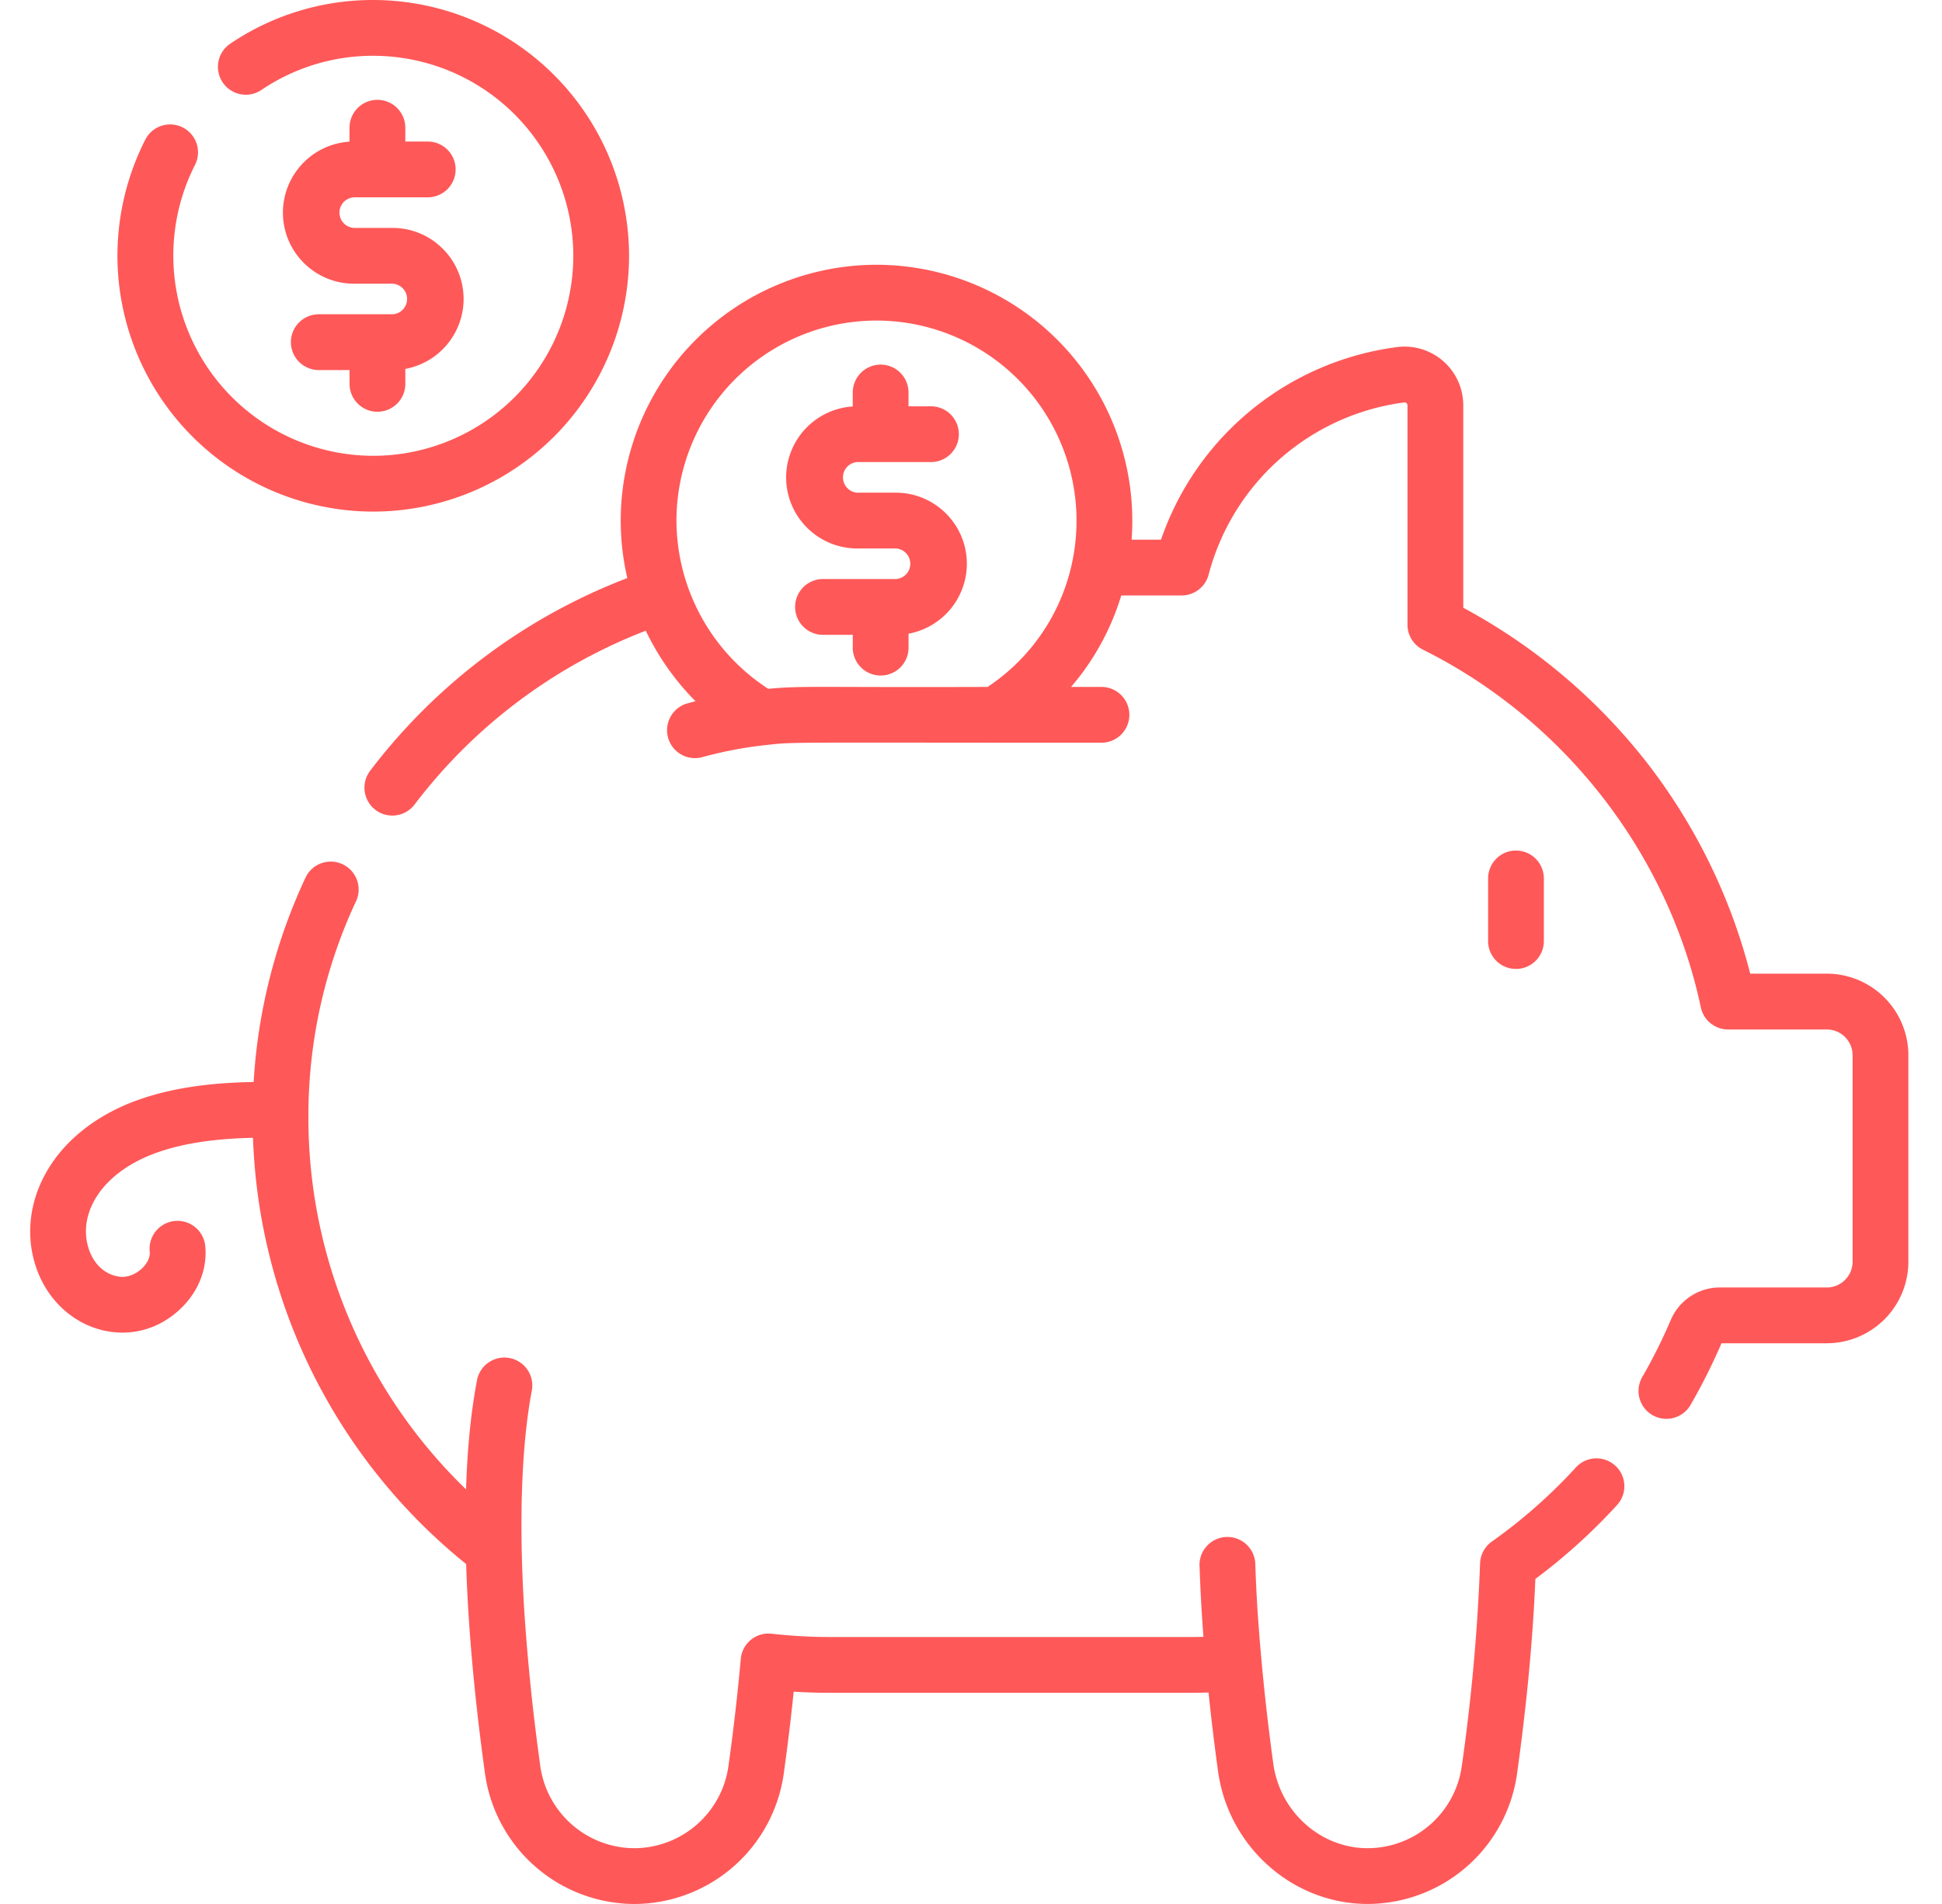 <svg width="51" height="50" fill="none" xmlns="http://www.w3.org/2000/svg"><g clip-path="url(#clip0_2239:711)" fill="#FF5858"><path d="M39.812 25.445a.732.732 0 00.732-.733v-1.644a.732.732 0 10-1.464 0v1.644c0 .405.327.733.732.733z"/><path d="M47.974 25.57h-2.01a15.193 15.193 0 00-2.74-5.576 15.303 15.303 0 00-4.796-4.034v-5.315a1.542 1.542 0 00-1.74-1.53 7.59 7.59 0 00-6.198 5.057h-.772a6.725 6.725 0 00-6.699-7.219 6.726 6.726 0 00-6.718 6.718c0 .513.06 1.02.173 1.51a15.374 15.374 0 00-6.753 5.06.732.732 0 101.165.888 13.912 13.912 0 016.073-4.566 6.786 6.786 0 001.306 1.852l-.23.061a.733.733 0 00.392 1.412c.542-.15 1.1-.258 1.655-.319.835-.092.35-.064 8.844-.065a.732.732 0 100-1.465h-.798a6.639 6.639 0 001.318-2.402h1.586a.732.732 0 00.708-.545 6.132 6.132 0 015.139-4.524.068.068 0 01.057.018.075.075 0 01.027.059v5.76a.73.73 0 00.406.656c3.712 1.846 6.44 5.357 7.298 9.394.072.338.37.58.717.58h2.59c.374 0 .678.303.678.677v5.42a.678.678 0 01-.678.678h-2.807c-.561 0-1.067.334-1.29.853a13.85 13.85 0 01-.748 1.498.732.732 0 101.267.734 15.32 15.32 0 00.813-1.62h2.765a2.145 2.145 0 002.143-2.142v-5.421a2.145 2.145 0 00-2.143-2.143zm-27.8-7.482a5.28 5.28 0 01-2.409-4.417 5.259 5.259 0 015.254-5.253 5.258 5.258 0 015.13 6.386 5.214 5.214 0 01-2.213 3.235c-4.543.016-4.831-.035-5.762.049zM42.42 38.49a.732.732 0 00-1.035.046 13.821 13.821 0 01-2.207 1.947.731.731 0 00-.309.575 50.841 50.841 0 01-.481 5.328 2.501 2.501 0 01-2.47 2.149h-.014c-1.213-.006-2.26-.931-2.457-2.162a58.42 58.42 0 01-.419-4.03 41.48 41.48 0 01-.063-1.302.733.733 0 00-1.464.046 41.843 41.843 0 00.104 1.898c-.105.002-.209.004-.312.004h-9.518c-.49 0-.998-.03-1.511-.086a.73.73 0 00-.81.663 58.43 58.43 0 01-.325 2.82 2.504 2.504 0 01-2.47 2.149 2.504 2.504 0 01-2.477-2.21l-.003-.022-.003-.02a55.883 55.883 0 01-.408-3.984c-.188-3.04.022-4.868.203-5.805a.733.733 0 00-1.438-.279c-.172.886-.262 1.871-.294 2.897A13.577 13.577 0 018.1 29.17v-.021a13.282 13.282 0 011.264-5.512.733.733 0 00-1.326-.621 14.73 14.73 0 00-1.377 5.398c-2.111.034-3.596.482-4.64 1.393-1.05.916-1.468 2.223-1.093 3.412.56 1.774 2.62 2.37 3.87 1.093.448-.456.661-1.054.586-1.64a.733.733 0 00-1.453.186c.026.197-.117.365-.179.429-.164.168-.397.263-.593.242-.387-.042-.699-.322-.834-.75-.2-.635.047-1.333.659-1.868.755-.659 1.956-.997 3.66-1.031a15.04 15.04 0 005.598 11.193c.056 1.805.247 3.72.497 5.516A3.975 3.975 0 0016.66 50a3.975 3.975 0 003.921-3.412c.102-.732.19-1.457.263-2.164.315.02.626.03.932.03h9.517c.147 0 .295-.003.445-.007a61.72 61.72 0 00.26 2.14l.004.022c.311 1.93 1.97 3.38 3.895 3.39h.021a3.972 3.972 0 003.921-3.411c.256-1.836.418-3.557.482-5.124a15.253 15.253 0 002.145-1.94.732.732 0 00-.046-1.035z"/><path d="M23.524 12.938h-1.012a.403.403 0 010-.804h1.937a.732.732 0 100-1.464h-.59v-.363a.732.732 0 10-1.464 0v.367a1.87 1.87 0 00-1.75 1.863c0 1.029.838 1.866 1.867 1.866h1.012a.402.402 0 010 .803h-1.937a.733.733 0 000 1.465h.808v.363a.733.733 0 001.465 0v-.393a1.87 1.87 0 001.531-1.836c0-1.03-.837-1.867-1.866-1.867zm-13.721.497a6.725 6.725 0 006.717-6.718A6.725 6.725 0 009.803 0a6.684 6.684 0 00-3.757 1.148.732.732 0 10.82 1.214 5.224 5.224 0 012.937-.897 5.259 5.259 0 015.253 5.252 5.259 5.259 0 01-5.253 5.253A5.259 5.259 0 015.12 4.333a.732.732 0 10-1.304-.666 6.739 6.739 0 00-.732 3.05 6.725 6.725 0 006.718 6.718z"/><path d="M9.912 2.622a.732.732 0 00-.733.732v.366A1.869 1.869 0 007.43 5.584c0 1.029.837 1.866 1.867 1.866h1.012a.402.402 0 010 .803H8.372a.732.732 0 100 1.465h.808v.363a.732.732 0 101.464 0v-.393a1.87 1.87 0 001.531-1.836c0-1.03-.837-1.867-1.866-1.867H9.297a.402.402 0 010-.803h1.936a.732.732 0 100-1.465h-.589v-.363a.733.733 0 00-.732-.732z"/></g><defs><clipPath id="clip0_2239:711"><path fill="#fff" transform="translate(.5)" d="M0 0h50v50H0z"/></clipPath></defs></svg>